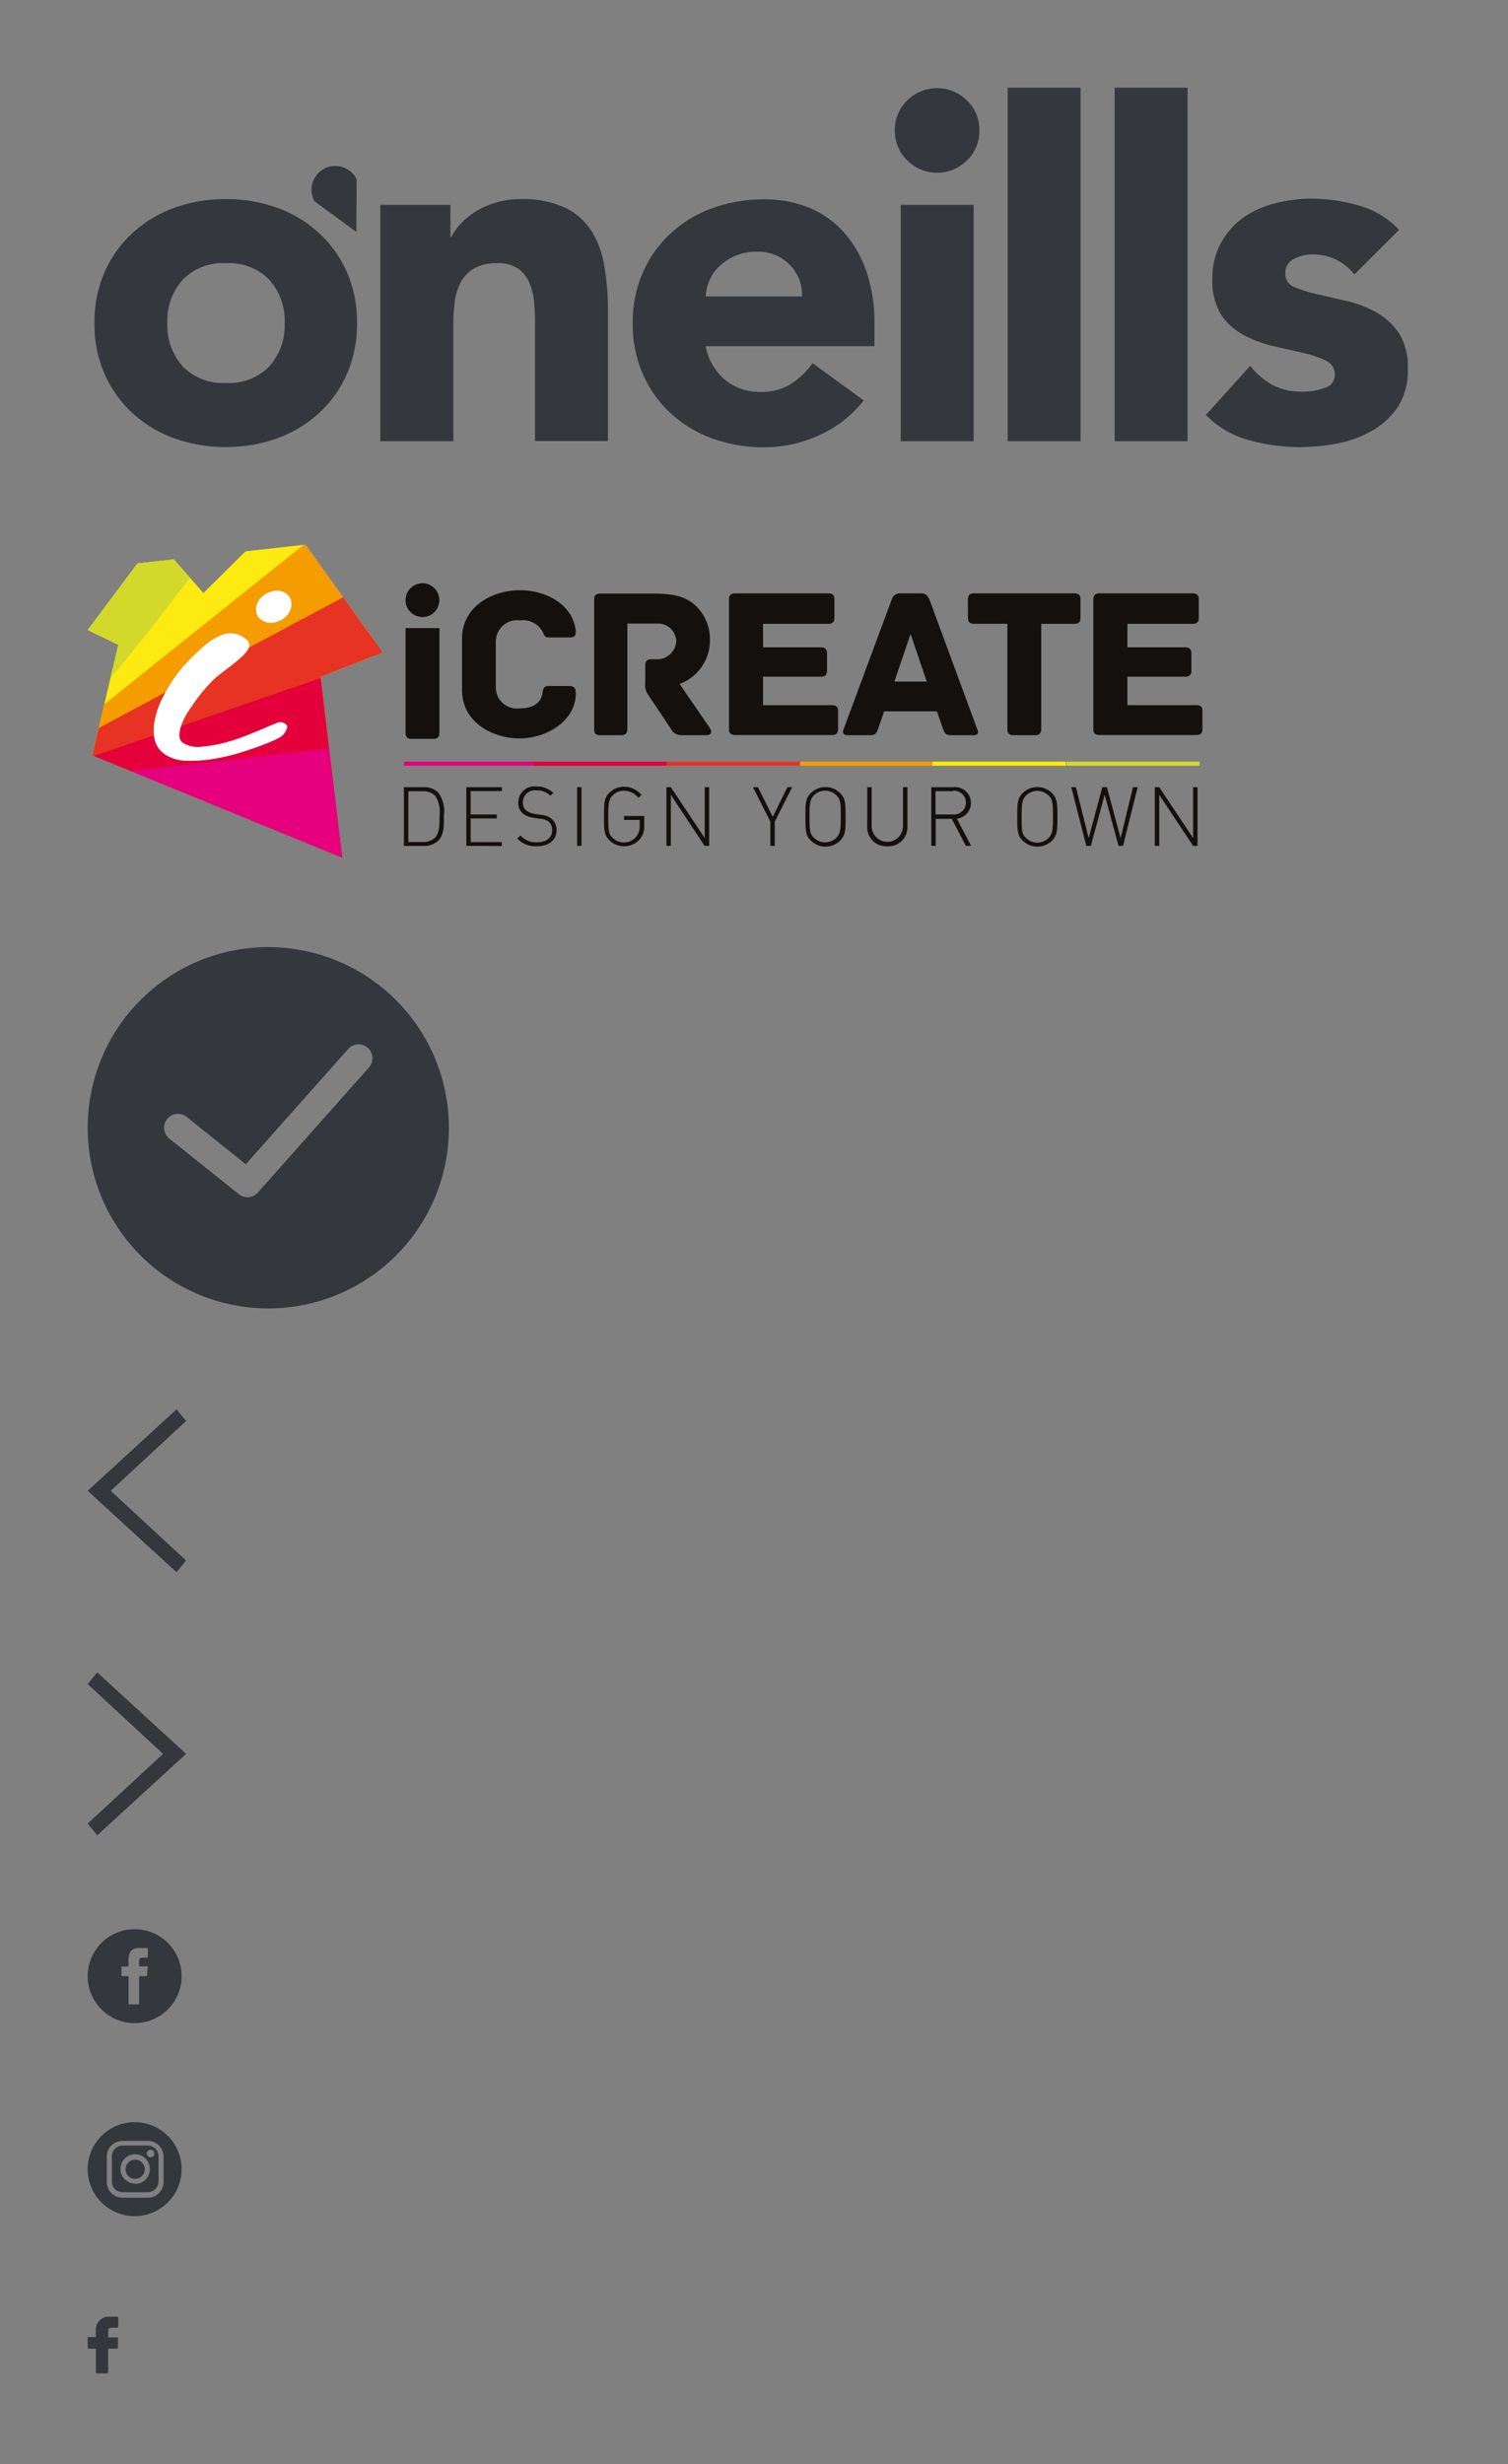 <svg xmlns="http://www.w3.org/2000/svg" xmlns:xlink="http://www.w3.org/1999/xlink" height="281" width="172"><rect width="100%" height="100%" fill="#808080" stroke="none"/><svg height="41.49" viewBox="0 0 152 42" width="151.7" x="10" y="10"><defs><style>.cls-1{fill:#34373c}</style></defs><g id="Layer_2" data-name="Layer 2"><path class="cls-1" d="M0 27.17a14.26 14.26 0 0 1 1.18-5.9 13.59 13.59 0 0 1 3.23-4.51 14.16 14.16 0 0 1 4.83-2.9 17.24 17.24 0 0 1 5.92-1 17.28 17.28 0 0 1 5.92 1 14.35 14.35 0 0 1 4.83 2.9 13.59 13.59 0 0 1 3.23 4.51 14.42 14.42 0 0 1 1.18 5.9 14.34 14.34 0 0 1-1.18 5.89 13.53 13.53 0 0 1-3.23 4.52 14.35 14.35 0 0 1-4.83 2.9 17.28 17.28 0 0 1-5.92 1 17.24 17.24 0 0 1-5.92-1 14.16 14.16 0 0 1-4.83-2.9 13.53 13.53 0 0 1-3.23-4.52A14.18 14.18 0 0 1 0 27.17zm8.42 0a7.07 7.07 0 0 0 1.77 5 6.46 6.46 0 0 0 5 1.91 6.46 6.46 0 0 0 5-1.91 7.07 7.07 0 0 0 1.77-5 7.07 7.07 0 0 0-1.77-5 6.46 6.46 0 0 0-5-1.91 6.46 6.46 0 0 0-5 1.91 7.07 7.07 0 0 0-1.77 5zM33 13.53h8.1v3.7h.11a6.94 6.94 0 0 1 1.12-1.57 8.41 8.41 0 0 1 1.74-1.4 9.64 9.64 0 0 1 2.3-1 9.36 9.36 0 0 1 2.81-.4 11.56 11.56 0 0 1 5.17 1 7.43 7.43 0 0 1 3.06 2.72 10.92 10.92 0 0 1 1.48 4.1 30.19 30.19 0 0 1 .4 5.11v15h-8.42V27.45c0-.79 0-1.6-.09-2.44a7.55 7.55 0 0 0-.5-2.33A4.1 4.1 0 0 0 49 20.94a4 4 0 0 0-2.5-.68 5.21 5.21 0 0 0-2.64.59 4.05 4.05 0 0 0-1.55 1.58 6.44 6.44 0 0 0-.7 2.21 19.65 19.65 0 0 0-.17 2.59v13.58H33zM88.82 36.1a13.4 13.4 0 0 1-5.11 4 15.24 15.24 0 0 1-6.4 1.41 17.24 17.24 0 0 1-5.92-1 14.16 14.16 0 0 1-4.83-2.9 13.53 13.53 0 0 1-3.23-4.52 14.18 14.18 0 0 1-1.18-5.89 14.26 14.26 0 0 1 1.18-5.9 13.59 13.59 0 0 1 3.23-4.51 14.16 14.16 0 0 1 4.83-2.9 17.24 17.24 0 0 1 5.92-1 13.53 13.53 0 0 1 5.3 1 11.07 11.07 0 0 1 4 2.9 13.25 13.25 0 0 1 2.55 4.51 18.22 18.22 0 0 1 .9 5.9v2.64H70.57a6.67 6.67 0 0 0 2.19 3.84 6.18 6.18 0 0 0 4.16 1.44 6.33 6.33 0 0 0 3.51-.93 9.4 9.4 0 0 0 2.49-2.39zm-7.13-12a4.85 4.85 0 0 0-1.41-3.65 5 5 0 0 0-3.76-1.51 6.33 6.33 0 0 0-2.47.45 6.08 6.08 0 0 0-1.82 1.15 5 5 0 0 0-1.18 1.62 5.48 5.48 0 0 0-.48 1.94zM92.41 4.94a4.74 4.74 0 0 1 1.43-3.46 4.89 4.89 0 0 1 6.91 0 4.74 4.74 0 0 1 1.43 3.46 4.74 4.74 0 0 1-1.43 3.45 4.89 4.89 0 0 1-6.91 0 4.74 4.74 0 0 1-1.43-3.45zm.68 8.59h8.42v27.28h-8.42zM105.44 0h8.42v40.81h-8.42zm12.35 0h8.42v40.81h-8.42zm27.68 21.56a6 6 0 0 0-4.89-2.31 4.59 4.59 0 0 0-2.08.51 1.8 1.8 0 0 0-1 1.74 1.58 1.58 0 0 0 1 1.49 13.73 13.73 0 0 0 2.64.84l3.43.79a13.23 13.23 0 0 1 3.43 1.31 7.64 7.64 0 0 1 2.64 2.45 7.29 7.29 0 0 1 1 4.12 7.69 7.69 0 0 1-1.15 4.35 8.86 8.86 0 0 1-3 2.76 13 13 0 0 1-4 1.46 24.16 24.16 0 0 1-4.44.42 21.57 21.57 0 0 1-5.78-.82 10.73 10.73 0 0 1-4.94-2.89l5.11-5.67a8.46 8.46 0 0 0 2.61 2.22 7.09 7.09 0 0 0 3.34.76 7.62 7.62 0 0 0 2.64-.43 1.55 1.55 0 0 0 1.18-1.54 1.72 1.72 0 0 0-1-1.6 11.88 11.88 0 0 0-2.64-.9l-3.42-.78a14.23 14.23 0 0 1-3.43-1.27 7.09 7.09 0 0 1-2.64-2.38 7.32 7.32 0 0 1-1-4.13 8.25 8.25 0 0 1 1-4.15 8.58 8.58 0 0 1 2.56-2.91 10.93 10.93 0 0 1 3.68-1.65 16.59 16.59 0 0 1 4.21-.54 19.89 19.89 0 0 1 5.44.79 10 10 0 0 1 4.66 2.81zM30.27 10.63a.25.25 0 0 0 0-.07A2.74 2.74 0 0 0 25.35 13a.16.16 0 0 1 0 .07l4.88 3.57z" id="Layer_1-2" data-name="Layer 1"/></g></svg><svg height="35.95" viewBox="0 0 129 36" width="128.07" x="10" y="62"><defs><style>.cls-1{fill:#ffd500}.cls-2{fill:#f59c00}.cls-3{fill:#e63323}.cls-4{fill:#e4003a}.cls-6{fill:#d3d92b}.cls-7{fill:#e6007e}.cls-10{fill:#13100d}</style></defs><g id="Layer_2" data-name="Layer 2"><g id="Layer_1-2" data-name="Layer 1"><path class="cls-1" d="M31.98 28.97l-.02-.01-.01-.08.03.09z"/><path class="cls-2" d="M31.98 28.97l-.02-.01-.01-.08.03.09z"/><path class="cls-3" d="M31.98 28.97l-.02-.01-.01-.08.03.09z"/><path class="cls-4" d="M31.98 28.97l-.02-.01-.01-.08.03.09z"/><path d="M27.74 23.43l.6 4.99-19.15-2.9-8.4-1.27-.22-.03v-.01l-.04-.01.74-3.13.64-2.72.72-3.07.89-3.78L0 9.81l5.72-7.65 4.17-.47 1.87 2.12 1.54 1.75L18.14.77l6.68-.75L25 0l4.35 6.05 3.36 4.67.03 2.12-5.98 2.35.02.14.96 8.1z" fill="#fcea10"/><path class="cls-2" d="M28.34 28.42l.52 4.38-14.44-2.92L4.93 26 .71 24.28l-.14-.06v-.01l-.04-.01.74-3.13.64-2.72L24.82.02 25 0l4.35 6.05 3.36 4.67 1.2 1.66-1.17.46-5.98 2.35.02.14.96 8.1.6 4.99z"/><path class="cls-6" d="M2.63 15.28l.89-3.77L0 9.81l5.72-7.65 4.17-.47 1.87 2.12C9.11 7.27 4.7 13 2.63 15.28z"/><path class="cls-3" d="M28.86 32.8l.38 3.15-14.82-6.07L4.93 26 .71 24.28l-.14-.06v-.01l-.04-.01.74-3.13L29.35 6.05l3.36 4.67 1.2 1.66-1.17.46-5.98 2.35.02.14.96 8.1.6 4.99.52 4.38z"/><path class="cls-4" d="M28.86 32.8l.38 3.15-14.82-6.07L4.93 26 .71 24.28l.08-.03 25.99-8.92.96 8.1.6 4.99.52 4.38z"/><path class="cls-7" d="M28.86 32.8l.38 3.15-14.82-6.07L4.93 26l4.26-.48 18.55-2.09.6 4.99.52 4.38z"/><path d="M32.74 12.84l-5.98 2.35.02.14.96 8.1.6 4.99.52 4.38.38 3.15-14.82-6.07L4.93 26 .71 24.28l-.14-.06v-.01l-.04-.01.74-3.13.64-2.72.72-3.07.89-3.78L0 9.81l5.72-7.65 4.17-.47 1.87 2.12 1.54 1.75L18.14.77l6.68-.75L25 0l4.35 6.05 3.36 4.67 1.2 1.66-1.17.46z" fill="none"/><path d="M11.39 19.43a6.85 6.85 0 0 0-.6 1.23 3.76 3.76 0 0 0-.25 1.24 1 1 0 0 0 .48.92 3.29 3.29 0 0 0 2.1.39 16.05 16.05 0 0 0 2.83-.51 24.66 24.66 0 0 0 2.86-1q1.37-.55 2.15-.91l.83-.32a.89.89 0 0 1 .85.07c.25.17.34.35.26.55a3.18 3.18 0 0 1-.32.6 1.41 1.41 0 0 1-.41.38 5.28 5.28 0 0 1-.65.36l-.69.3-.55.21q-1 .4-2.54.89a23.17 23.17 0 0 1-3.14.76 15.76 15.76 0 0 1-3.12.24A4.68 4.68 0 0 1 9 24.17a2.82 2.82 0 0 1-1.33-1.89 6 6 0 0 1 .09-2.38 10 10 0 0 1 .91-2.43q.63-1.18 1.18-2a15.37 15.37 0 0 1 1.81-2.19 25.2 25.2 0 0 1 2.06-1.92 6.24 6.24 0 0 1 2.06-1.1 2.64 2.64 0 0 1 2.25.49.9.9 0 0 1 .32 1.4 4.3 4.3 0 0 1-.72.8q-.47.42-1 .84l-1.1.84q-.55.42-.94.76A19.58 19.58 0 0 0 12 18.51q-.26.34-.61.92zm12-12.78a1.83 1.83 0 0 1-.3 1.24 2.49 2.49 0 0 1-1.44 1A1.94 1.94 0 0 1 20 8.68a1.36 1.36 0 0 1-.65-1.06 1.89 1.89 0 0 1 .32-1.22 2.58 2.58 0 0 1 1.41-1 1.86 1.86 0 0 1 1.69.2 1.42 1.42 0 0 1 .64 1.05z" fill="#fff"/><path class="cls-10" d="M40.28 34a2.33 2.33 0 0 1-1.68.61h-2.27v-6.75h2.26a2.33 2.33 0 0 1 1.68.61 3.62 3.62 0 0 1 .65 2.66c.01.87.08 2.17-.64 2.87zm-.36-5.15a1.93 1.93 0 0 0-1.45-.52h-1.63v5.83h1.63a1.94 1.94 0 0 0 1.45-.52c.54-.55.5-1.74.5-2.49a3.35 3.35 0 0 0-.5-2.31zm3.58 5.75v-6.74h4.09v.45H44V31h3v.45h-3v2.72h3.58v.45zm8.1.05a2.84 2.84 0 0 1-2.24-.89l.36-.36a2.35 2.35 0 0 0 1.91.79c1.06 0 1.73-.51 1.73-1.39a1.22 1.22 0 0 0-.37-.95 1.63 1.63 0 0 0-1-.36l-.79-.12a2.33 2.33 0 0 1-1.2-.49 1.53 1.53 0 0 1-.53-1.24 1.84 1.84 0 0 1 2.09-1.85 2.66 2.66 0 0 1 1.94.73l-.33.33a2.19 2.19 0 0 0-1.64-.62 1.37 1.37 0 0 0-1.53 1.4 1.08 1.08 0 0 0 .35.88 2.15 2.15 0 0 0 1 .42l.73.11a2.15 2.15 0 0 1 1.2.44 1.66 1.66 0 0 1 .59 1.31c0 1.14-.87 1.86-2.27 1.86zm4.63-.05v-6.74h.51v6.74zm7.16-.72a2.4 2.4 0 0 1-3.45.08c-.61-.61-.62-1.21-.62-2.73s0-2.12.62-2.73a2.38 2.38 0 0 1 1.68-.69 2.61 2.61 0 0 1 2 .94l-.34.34a2.13 2.13 0 0 0-1.67-.82 1.79 1.79 0 0 0-1.28.52c-.48.48-.52 1-.52 2.45s0 2 .52 2.45a1.77 1.77 0 0 0 1.28.52 1.81 1.81 0 0 0 1.4-.65 1.94 1.94 0 0 0 .41-1.33v-.61h-1.8v-.45h2.32v1.1a2.2 2.2 0 0 1-.55 1.61zm7.48.72L67 28.74v5.86h-.51v-6.74H67l3.89 5.84v-5.84h.51v6.74zm8.07-2.79v2.79h-.51v-2.79l-2-3.95H77l1.71 3.41 1.68-3.41h.55zM86.45 34a2.4 2.4 0 0 1-3.37 0c-.62-.61-.62-1.21-.62-2.73s0-2.12.62-2.73a2.4 2.4 0 0 1 3.37 0c.61.62.62 1.21.62 2.73s0 2.08-.62 2.73zM86 28.78a1.83 1.83 0 0 0-2.55 0c-.48.48-.52 1-.52 2.45s0 2 .52 2.45a1.83 1.83 0 0 0 2.55 0c.48-.48.52-1 .52-2.45s.01-1.97-.52-2.45zm5.87 5.87a2.18 2.18 0 0 1-2.31-2.24v-4.55h.51v4.48a1.8 1.8 0 1 0 3.6 0v-4.48h.51v4.55a2.18 2.18 0 0 1-2.31 2.24zm9.02-.05l-1.61-3.1h-1.85v3.1h-.51v-6.74h2.56a1.82 1.82 0 0 1 .38 3.62l1.63 3.11zm-1.48-6.28h-2V31h2a1.37 1.37 0 1 0 0-2.73zM110.79 34a2.4 2.4 0 0 1-3.37 0c-.62-.61-.62-1.21-.62-2.73s0-2.12.62-2.73a2.4 2.4 0 0 1 3.37 0c.61.62.62 1.21.62 2.73s0 2.08-.62 2.73zm-.41-5.19a1.83 1.83 0 0 0-2.56 0c-.48.48-.52 1-.52 2.45s0 2 .52 2.45a1.83 1.83 0 0 0 2.56 0c.48-.48.52-1 .52-2.45s-.03-2-.52-2.48zm8.57 5.79h-.52l-1.59-5.87-1.59 5.87h-.52L113 27.86h.54l1.46 5.86 1.57-5.86h.53l1.57 5.86 1.42-5.86h.54zm8.05 0l-3.89-5.86v5.86h-.51v-6.74h.51L127 33.7v-5.84h.51v6.74zM49.64 22.26c-2.95 0-6.63-1.71-6.63-5.59v-5.84c0-3.89 3.69-5.59 6.63-5.59s6.11 1.56 6.44 4.7c0 .59-.2.72-.77.72h-2.37c-.52 0-.54-.47-.74-.77a2.61 2.61 0 0 0-2.56-1.19 2.45 2.45 0 0 0-2.75 2.48v5.15a2.43 2.43 0 0 0 2.75 2.48c1.34 0 2.4-.5 2.6-1.68.07-.49.12-.89.67-.89h2.43c.54 0 .74.25.74.84 0 3.18-3.37 5.18-6.44 5.18zm21.52-.37h-2.93a1.32 1.32 0 0 1-1.23-.74l-2.67-4a1.83 1.83 0 0 1-.27-1.26v-2c0-.45.15-.72.72-.72h.49a2.22 2.22 0 0 0 2.35-2 2.1 2.1 0 0 0-2.28-2.1H62v12.1c0 .57-.27.72-.72.72h-2.4c-.45 0-.69-.15-.69-.72V6.35c0-.45.12-.72.69-.72h6.24c2.7 0 3.89.54 4.93 1.58a5.39 5.39 0 0 1 1.44 3.89A5.33 5.33 0 0 1 68 16l3.49 5.08c.26.37.14.81-.33.81zm15.05-2.74v2c0 .45-.15.72-.72.72H74.4c-.57 0-.72-.27-.72-.72V6.32c0-.45.15-.72.72-.72h10.67c.57 0 .72.27.72.72v2.06c0 .45-.15.72-.72.72h-7.48v2.7h6.63c.57 0 .72.27.72.72v1.93c0 .45-.15.72-.72.72h-6.63v3.27h7.9c.57-.01.72.26.72.71zm15.59 2.74h-2.6c-.54 0-.74-.15-.94-.74l-.69-2H91.5l-.69 2c-.2.59-.4.74-.94.74h-2.6c-.54 0-.54-.4-.42-.69l5.5-14.83a1 1 0 0 1 1-.77h2.38c.54 0 .79.25 1 .77l5.47 14.83c.15.3.15.69-.4.69zm-5.4-6.16l-1.86-5.47-1.86 5.47zm17.66-9.41v2.06c0 .45-.15.72-.72.72h-3.79v12.07c0 .57-.27.72-.72.72h-2.45c-.45 0-.72-.15-.72-.72V9.09h-3.81c-.57 0-.72-.27-.72-.72V6.32c0-.45.15-.72.72-.72h11.49c.57 0 .72.28.72.72zm14.01 12.83v2c0 .45-.15.72-.72.72h-11.09c-.57 0-.72-.27-.72-.72V6.32c0-.45.15-.72.72-.72h10.67c.57 0 .72.27.72.72v2.06c0 .45-.15.72-.72.72h-7.48v2.7h6.63c.57 0 .72.27.72.72v1.93c0 .45-.15.72-.72.72h-6.63v3.27h7.9c.57-.01.72.26.72.71zM36.52 9.59v12c0 .57.27.72.72.72h2.45c.45 0 .72-.15.72-.72v-12z"/><circle class="cls-10" cx="38.46" cy="6.38" r="1.94"/><path class="cls-7" d="M36.34 24.93h15.31v.47H36.34z"/><path class="cls-4" d="M51.23 24.93h15.31v.47H51.23z"/><path class="cls-3" d="M66.54 24.93h15.31v.47H66.54z"/><path class="cls-2" d="M81.85 24.93h15.31v.47H81.85z"/><path d="M97.06 24.93h15.31v.47H97.06z" fill="#ffed00"/><path class="cls-6" d="M112.43 24.93h15.31v.47h-15.31z"/></g></g></svg><svg height="41.6" viewBox="0 0 42 42" width="41.6" x="10" y="108"><defs><style>.cls-1{fill:#00aa9e}</style></defs><g id="Layer_2" data-name="Layer 2"><path class="cls-1" d="M20.8 0a20.8 20.8 0 1 0 20.8 20.8A20.83 20.83 0 0 0 20.8 0zm11.59 13.86L19.6 28.26a1.6 1.6 0 0 1-2.2.19l-8-6.4a1.6 1.6 0 0 1 2-2.5L18.21 25 30 11.73a1.6 1.6 0 0 1 2.39 2.13zm0 0" id="Layer_1-2" data-name="Layer 1"/></g></svg><svg height="20" viewBox="0 0 13 20" width="12.08" x="10" y="160"><defs id="defs4"><style id="style6">.cls-1{fill:#34373c}</style></defs><g id="Layer_2" data-name="Layer 2" transform="matrix(-1 0 0 1 12.08 0)"><g id="Layer_1-2" data-name="Layer 1"><path class="cls-1" d="M1.17 0l10.91 10L1.17 20 0 18.56 9.25 10 0 1.44z" id="path12" fill="#34373c"/></g></g></svg><svg height="20" viewBox="0 0 13 20" width="12.08" x="10" y="190"><defs><style>.cls-1{fill:#34373c}</style></defs><g id="Layer_2" data-name="Layer 2"><path class="cls-1" d="M1.17 0l10.91 10L1.17 20 0 18.56 9.25 10 0 1.44z" id="Layer_1-2" data-name="Layer 1"/></g></svg><svg height="11.34" viewBox="0 0 12 12" width="11.34" x="10" y="220"><defs><style>.cls-1{fill:#34373c}</style></defs><path class="cls-1" d="M5.67-.01a5.67 5.67 0 1 0 5.67 5.67A5.67 5.67 0 0 0 5.67-.01zm1.47 5.67h-.93v3.4H4.94v-3.4h-.86V4.49h.85V3.8c0-1 .26-1.54 1.39-1.54h.94v1.17h-.59c-.44 0-.46.17-.46.47v.58h1.05zm0 0"/></svg><svg height="11.34" viewBox="0 0 12 12" width="11.34" x="10" y="242"><defs><style>.cls-1{fill:#34373c}</style></defs><circle class="cls-1" cx="5.73" cy="5.68" r="1.16"/><path class="cls-1" d="M7.27 2.82H4.2A1.29 1.29 0 0 0 2.92 4.1v3.07A1.29 1.29 0 0 0 4.2 8.45h3.07a1.29 1.29 0 0 0 1.28-1.28V4.1a1.29 1.29 0 0 0-1.28-1.28zM5.73 7.41A1.77 1.77 0 1 1 7.5 5.64a1.77 1.77 0 0 1-1.77 1.81zm2.16-3.29a.45.45 0 1 1 .15-.3.45.45 0 0 1-.15.34z"/><path class="cls-1" d="M5.67 0a5.67 5.67 0 1 0 5.67 5.67A5.67 5.67 0 0 0 5.67 0zm3.49 7.22a1.89 1.89 0 0 1-1.89 1.89H4.2a1.89 1.89 0 0 1-1.89-1.89V4.15A1.89 1.89 0 0 1 4.2 2.26h3.07a1.89 1.89 0 0 1 1.89 1.89v3.07z"/></svg><svg height="6.91" viewBox="0 0 4 7" width="3.74" x="10" y="264"><defs><style>.cls-1{fill:#34373c}</style></defs><g id="Layer_2" data-name="Layer 2"><path class="cls-1" d="M3.6 0h-.9A1.57 1.57 0 0 0 1 1.7v.78H.14a.14.14 0 0 0-.14.15v1.13a.14.14 0 0 0 .14.14H1v2.87a.14.14 0 0 0 .14.14h1.22a.14.14 0 0 0 .14-.14V3.9h1.05a.14.14 0 0 0 .14-.14V2.63a.14.14 0 0 0 0-.1.14.14 0 0 0-.1 0H2.5v-.71c0-.32.08-.48.49-.48h.6a.14.14 0 0 0 .14-.14V.14A.14.14 0 0 0 3.6 0zm0 0" id="Layer_1-2" data-name="Layer 1"/></g></svg></svg>